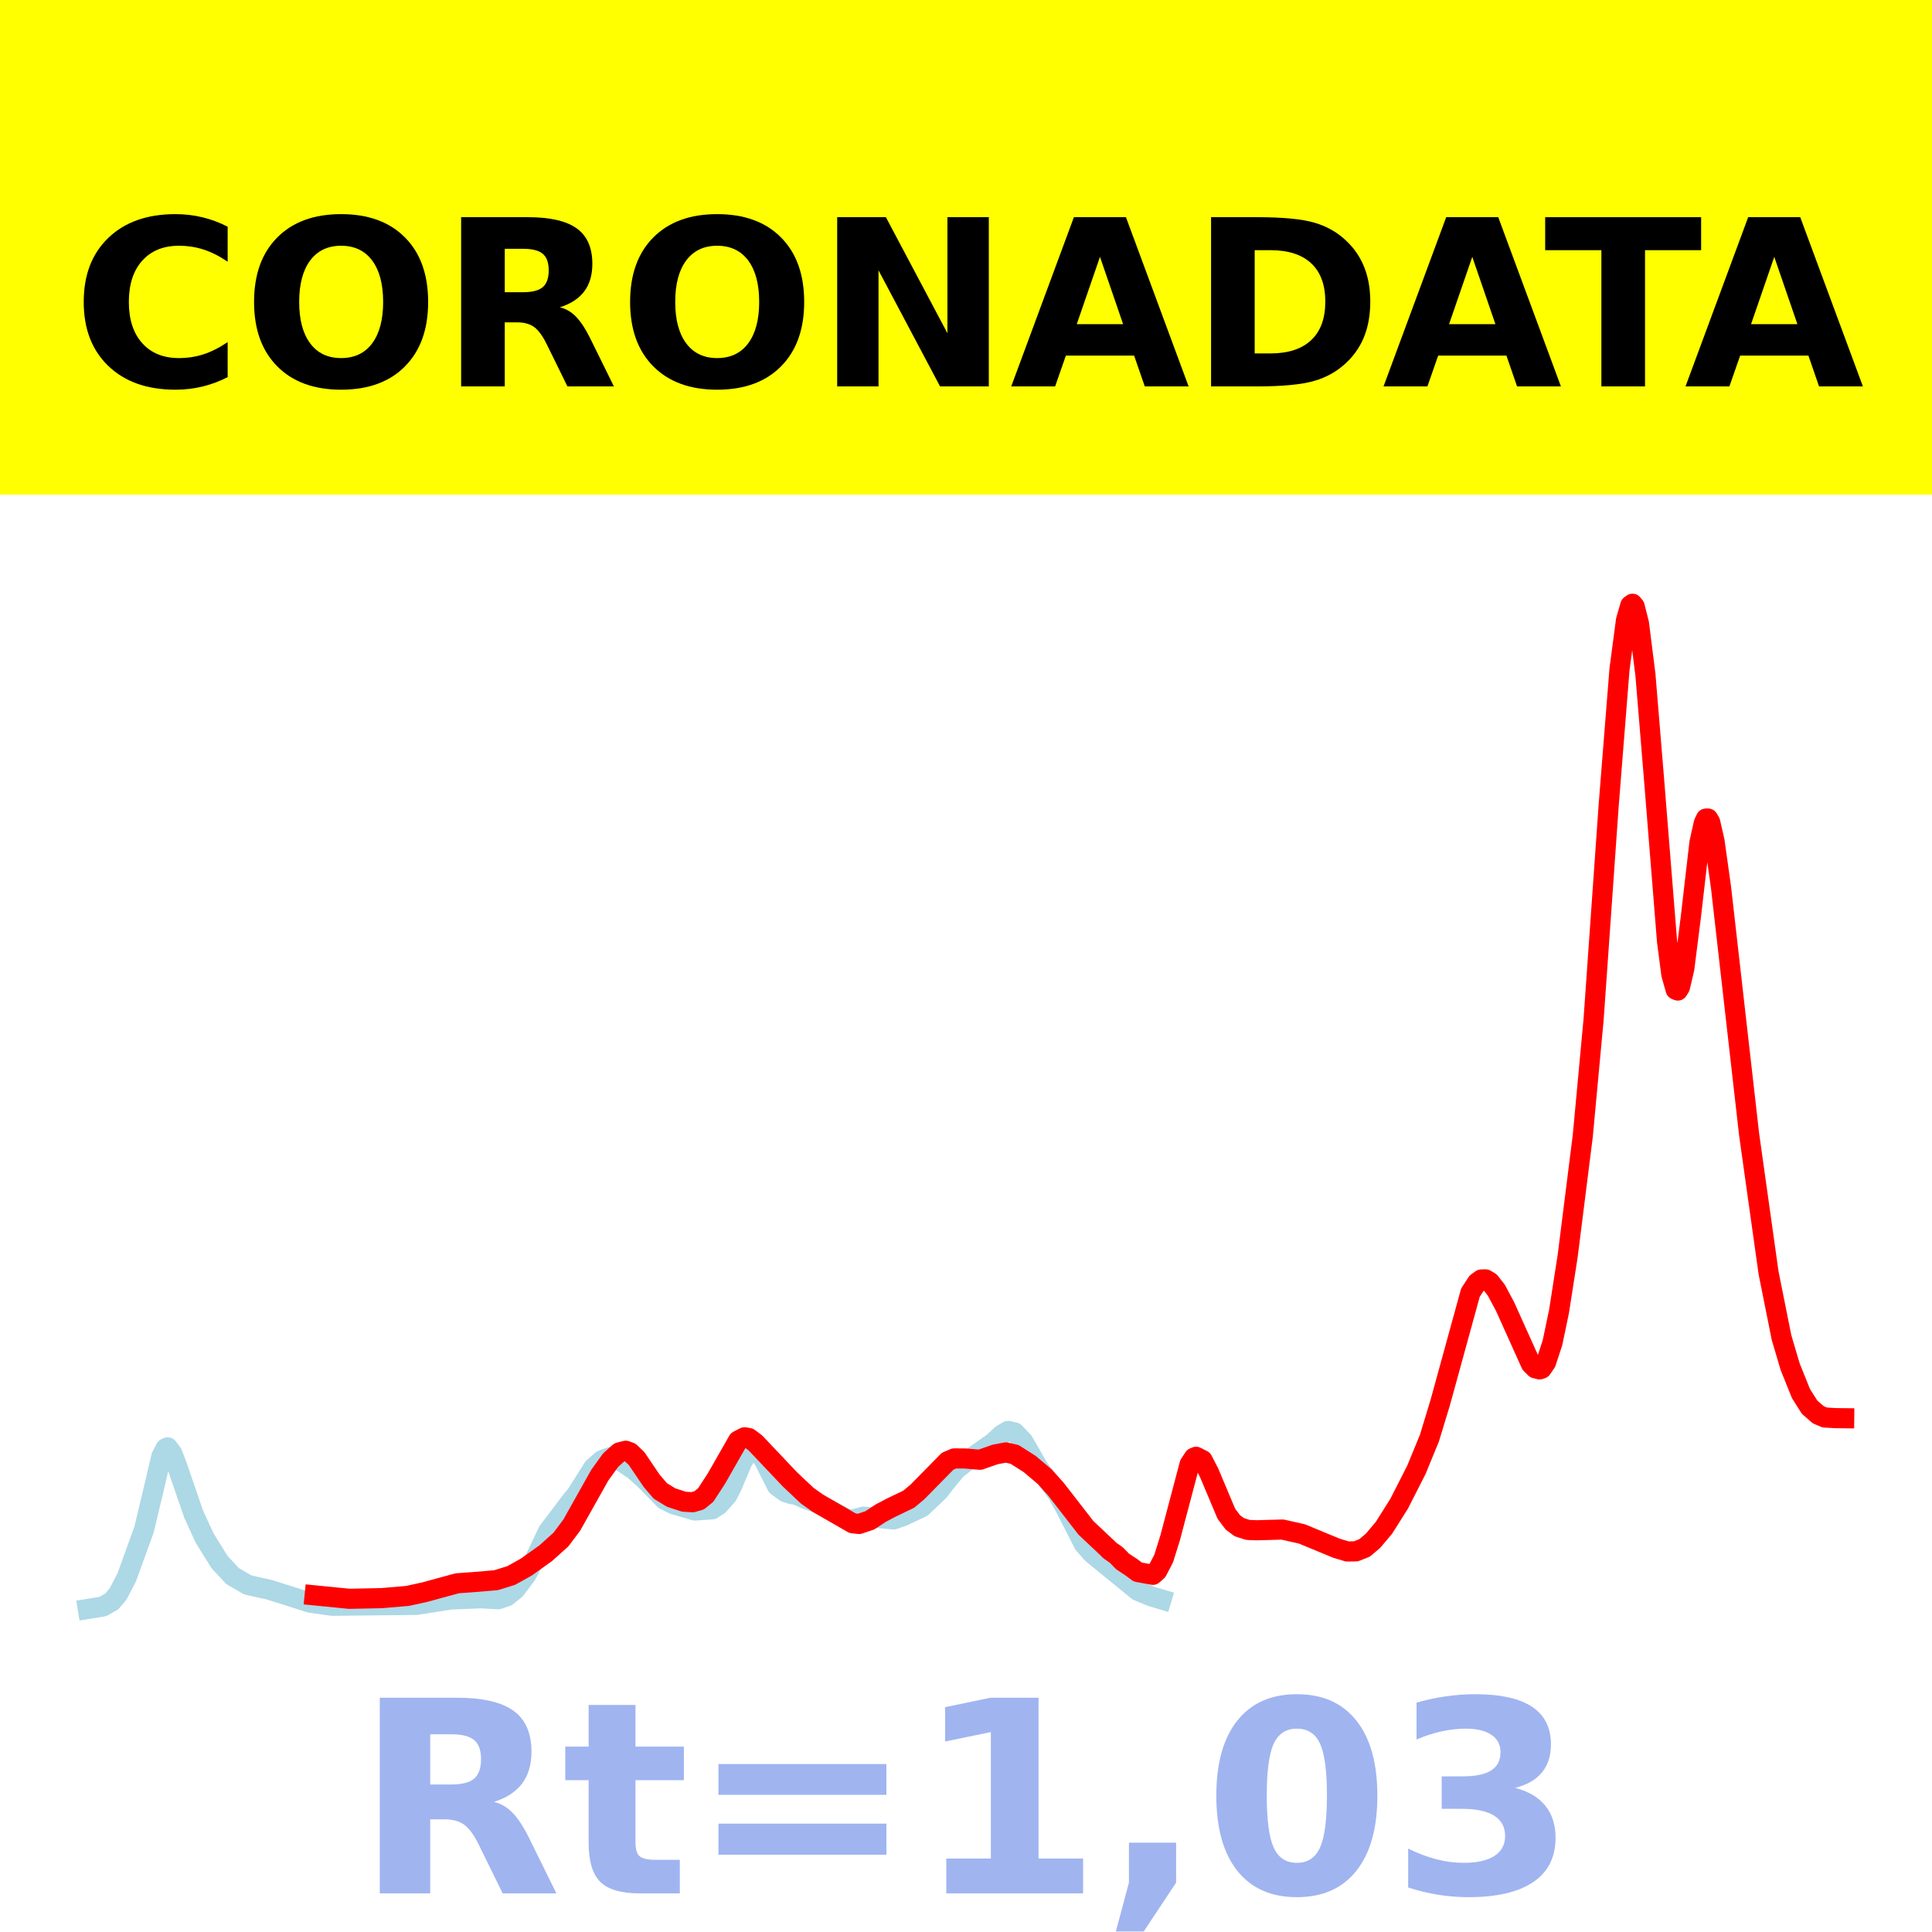 <?xml version="1.0" encoding="utf-8" standalone="no"?>
<!DOCTYPE svg PUBLIC "-//W3C//DTD SVG 1.1//EN"
  "http://www.w3.org/Graphics/SVG/1.1/DTD/svg11.dtd">
<!-- Created with matplotlib (https://matplotlib.org/) -->
<svg height="144pt" version="1.1" viewBox="0 0 144 144" width="144pt" xmlns="http://www.w3.org/2000/svg" xmlns:xlink="http://www.w3.org/1999/xlink">
 <defs>
  <style type="text/css">*{stroke-linecap:butt;stroke-linejoin:round;}</style>
 </defs>
 <g id="figure_1">
  <g id="patch_1">
   <path d="M 0 144 
L 144 144 
L 144 0 
L 0 0 
z
" style="fill:#ffffff;"/>
  </g>
  <g id="axes_1">
   <g id="patch_2">
    <path d="M 0 144 
L 144 144 
L 144 0 
L 0 0 
z
" style="fill:#ffffff;"/>
   </g>
   <g id="line2d_1">
    <path clip-path="url(#pafe40a6255)" d="M 6.545 119.923 
L 7.673 119.74 
L 8.317 119.373 
L 8.8 118.808 
L 9.444 117.571 
L 10.732 114.02 
L 11.537 110.651 
L 12.02 108.571 
L 12.342 107.947 
L 12.503 107.878 
L 12.825 108.301 
L 13.147 109.119 
L 14.435 112.857 
L 15.241 114.619 
L 16.368 116.435 
L 17.334 117.47 
L 18.461 118.128 
L 19.105 118.275 
L 20.071 118.488 
L 23.13 119.456 
L 24.741 119.685 
L 31.02 119.619 
L 33.597 119.217 
L 35.851 119.127 
L 37.139 119.199 
L 37.783 118.975 
L 38.427 118.45 
L 39.232 117.377 
L 39.877 116.188 
L 40.843 114.154 
L 42.614 111.811 
L 42.936 111.432 
L 44.224 109.396 
L 44.868 108.833 
L 45.512 108.596 
L 46.317 108.932 
L 47.283 109.581 
L 48.089 110.31 
L 49.538 111.789 
L 50.182 112.111 
L 51.792 112.586 
L 53.08 112.496 
L 53.563 112.182 
L 54.207 111.458 
L 54.529 110.832 
L 55.334 108.934 
L 55.818 108.176 
L 56.14 108.012 
L 56.462 108.144 
L 56.945 108.836 
L 57.911 110.756 
L 58.555 111.225 
L 59.038 111.371 
L 59.36 111.417 
L 60.004 111.711 
L 60.97 112.056 
L 61.775 112.499 
L 62.741 113.01 
L 63.224 113.248 
L 63.546 113.267 
L 64.352 113.04 
L 66.606 113.248 
L 67.25 113.029 
L 68.699 112.35 
L 69.987 111.131 
L 70.47 110.497 
L 71.275 109.517 
L 72.081 108.892 
L 74.013 107.532 
L 74.657 106.937 
L 75.14 106.652 
L 75.623 106.764 
L 76.267 107.436 
L 76.75 108.269 
L 77.394 109.399 
L 78.038 110.256 
L 78.843 111.369 
L 79.487 112.547 
L 80.776 115.079 
L 81.42 115.807 
L 84.801 118.564 
L 85.767 118.97 
L 86.572 119.212 
L 86.572 119.212 
" style="fill:none;stroke:#add8e6;stroke-linecap:square;stroke-width:1.5;"/>
   </g>
   <g id="line2d_2">
    <path clip-path="url(#pafe40a6255)" d="M 23.453 118.91 
L 26.029 119.165 
L 28.444 119.116 
L 30.376 118.951 
L 31.665 118.667 
L 34.08 118.009 
L 35.368 117.915 
L 36.978 117.778 
L 38.105 117.428 
L 39.232 116.798 
L 40.682 115.762 
L 41.809 114.748 
L 42.614 113.676 
L 43.58 111.954 
L 44.707 109.948 
L 45.512 108.831 
L 46.156 108.254 
L 46.639 108.132 
L 46.961 108.248 
L 47.444 108.706 
L 48.572 110.371 
L 49.216 111.125 
L 50.021 111.619 
L 50.987 111.931 
L 51.631 111.966 
L 52.114 111.827 
L 52.597 111.432 
L 53.402 110.197 
L 55.012 107.376 
L 55.495 107.128 
L 55.818 107.183 
L 56.301 107.545 
L 58.877 110.264 
L 60.165 111.479 
L 60.97 112.049 
L 63.546 113.533 
L 64.03 113.587 
L 64.835 113.316 
L 65.64 112.784 
L 66.445 112.359 
L 67.733 111.742 
L 68.377 111.203 
L 70.631 108.913 
L 71.114 108.705 
L 71.919 108.707 
L 73.047 108.801 
L 74.174 108.407 
L 74.979 108.256 
L 75.623 108.404 
L 76.75 109.12 
L 77.877 110.074 
L 78.682 110.969 
L 80.937 113.874 
L 82.547 115.39 
L 82.708 115.558 
L 83.191 115.892 
L 83.674 116.385 
L 84.318 116.809 
L 84.801 117.17 
L 85.928 117.378 
L 86.25 117.093 
L 86.733 116.167 
L 87.216 114.62 
L 88.666 109.134 
L 88.988 108.647 
L 89.149 108.58 
L 89.632 108.825 
L 90.115 109.759 
L 91.403 112.82 
L 91.886 113.465 
L 92.369 113.827 
L 93.013 114.032 
L 93.657 114.057 
L 95.589 114.004 
L 97.039 114.33 
L 99.615 115.396 
L 100.42 115.638 
L 101.064 115.627 
L 101.708 115.373 
L 102.352 114.825 
L 103.157 113.866 
L 104.284 112.079 
L 105.573 109.546 
L 106.539 107.194 
L 107.344 104.549 
L 109.598 96.344 
L 110.081 95.605 
L 110.403 95.367 
L 110.725 95.357 
L 111.047 95.549 
L 111.53 96.166 
L 112.174 97.371 
L 114.107 101.663 
L 114.429 101.984 
L 114.751 102.065 
L 114.912 102.012 
L 115.234 101.542 
L 115.717 100.064 
L 116.2 97.746 
L 116.844 93.623 
L 117.971 84.664 
L 118.776 76.002 
L 119.903 60.005 
L 120.708 49.887 
L 121.192 46.228 
L 121.514 45.117 
L 121.675 45 
L 121.836 45.194 
L 122.158 46.46 
L 122.641 50.294 
L 123.285 58.113 
L 124.251 70.163 
L 124.573 72.632 
L 124.895 73.763 
L 125.056 73.828 
L 125.217 73.565 
L 125.539 72.188 
L 126.022 68.374 
L 126.666 62.812 
L 126.988 61.356 
L 127.149 61.013 
L 127.31 61.011 
L 127.471 61.286 
L 127.793 62.703 
L 128.276 66.157 
L 130.37 84.56 
L 131.819 94.872 
L 132.785 99.695 
L 133.429 101.87 
L 134.234 103.871 
L 134.878 104.886 
L 135.522 105.447 
L 136.005 105.652 
L 136.81 105.7 
L 137.455 105.707 
L 137.455 105.707 
" style="fill:none;stroke:#ff0000;stroke-linecap:square;stroke-width:1.5;"/>
   </g>
   <g id="patch_3">
    <path d="M 0 144 
L 0 0 
" style="fill:none;stroke:#ffffff;stroke-linecap:square;stroke-linejoin:miter;stroke-width:0.8;"/>
   </g>
   <g id="patch_4">
    <path d="M 144 144 
L 144 0 
" style="fill:none;stroke:#ffffff;stroke-linecap:square;stroke-linejoin:miter;stroke-width:0.8;"/>
   </g>
   <g id="patch_5">
    <path d="M 0 144 
L 144 144 
" style="fill:none;stroke:#ffffff;stroke-linecap:square;stroke-linejoin:miter;stroke-width:0.8;"/>
   </g>
   <g id="patch_6">
    <path d="M 0 0 
L 144 0 
" style="fill:none;stroke:#ffffff;stroke-linecap:square;stroke-linejoin:miter;stroke-width:0.8;"/>
   </g>
  </g>
  <g id="text_1">
   <g id="patch_7">
    <path d="M -64.848 36.368 
L 208.848 36.368 
L 208.848 -7.654 
L -64.848 -7.654 
z
" style="fill:#ffff00;stroke:#ffff00;stroke-linejoin:miter;"/>
   </g>
   <!--  -->
   <g transform="translate(72 9.45)scale(0.173 -0.173)"/>
   <!--            CORONADATA            -->
   <g transform="translate(-60.874 28.8)scale(0.173 -0.173)">
    <defs>
     <path id="DejaVuSans-Bold-32"/>
     <path d="M 67 4 
Q 61.812 1.312 56.203 -0.047 
Q 50.594 -1.422 44.484 -1.422 
Q 26.266 -1.422 15.625 8.766 
Q 4.984 18.953 4.984 36.375 
Q 4.984 53.859 15.625 64.031 
Q 26.266 74.219 44.484 74.219 
Q 50.594 74.219 56.203 72.844 
Q 61.812 71.484 67 68.797 
L 67 53.719 
Q 61.766 57.281 56.688 58.938 
Q 51.609 60.594 46 60.594 
Q 35.938 60.594 30.172 54.141 
Q 24.422 47.703 24.422 36.375 
Q 24.422 25.094 30.172 18.641 
Q 35.938 12.203 46 12.203 
Q 51.609 12.203 56.688 13.859 
Q 61.766 15.531 67 19.094 
z
" id="DejaVuSans-Bold-67"/>
     <path d="M 42.484 60.594 
Q 33.891 60.594 29.156 54.25 
Q 24.422 47.906 24.422 36.375 
Q 24.422 24.906 29.156 18.547 
Q 33.891 12.203 42.484 12.203 
Q 51.125 12.203 55.859 18.547 
Q 60.594 24.906 60.594 36.375 
Q 60.594 47.906 55.859 54.25 
Q 51.125 60.594 42.484 60.594 
z
M 42.484 74.219 
Q 60.062 74.219 70.016 64.156 
Q 79.984 54.109 79.984 36.375 
Q 79.984 18.703 70.016 8.641 
Q 60.062 -1.422 42.484 -1.422 
Q 24.953 -1.422 14.969 8.641 
Q 4.984 18.703 4.984 36.375 
Q 4.984 54.109 14.969 64.156 
Q 24.953 74.219 42.484 74.219 
z
" id="DejaVuSans-Bold-79"/>
     <path d="M 35.891 40.578 
Q 41.797 40.578 44.359 42.766 
Q 46.922 44.969 46.922 50 
Q 46.922 54.984 44.359 57.125 
Q 41.797 59.281 35.891 59.281 
L 27.984 59.281 
L 27.984 40.578 
z
M 27.984 27.594 
L 27.984 0 
L 9.188 0 
L 9.188 72.906 
L 37.891 72.906 
Q 52.297 72.906 59 68.062 
Q 65.719 63.234 65.719 52.781 
Q 65.719 45.562 62.219 40.922 
Q 58.734 36.281 51.703 34.078 
Q 55.562 33.203 58.609 30.094 
Q 61.672 27 64.797 20.703 
L 75 0 
L 54.984 0 
L 46.094 18.109 
Q 43.406 23.578 40.641 25.578 
Q 37.891 27.594 33.297 27.594 
z
" id="DejaVuSans-Bold-82"/>
     <path d="M 9.188 72.906 
L 30.172 72.906 
L 56.688 22.906 
L 56.688 72.906 
L 74.516 72.906 
L 74.516 0 
L 53.516 0 
L 27 50 
L 27 0 
L 9.188 0 
z
" id="DejaVuSans-Bold-78"/>
     <path d="M 53.422 13.281 
L 24.031 13.281 
L 19.391 0 
L 0.484 0 
L 27.484 72.906 
L 49.906 72.906 
L 76.906 0 
L 58.016 0 
z
M 28.719 26.812 
L 48.688 26.812 
L 38.719 55.812 
z
" id="DejaVuSans-Bold-65"/>
     <path d="M 27.984 58.688 
L 27.984 14.203 
L 34.719 14.203 
Q 46.234 14.203 52.312 19.922 
Q 58.406 25.641 58.406 36.531 
Q 58.406 47.359 52.344 53.016 
Q 46.297 58.688 34.719 58.688 
z
M 9.188 72.906 
L 29 72.906 
Q 45.609 72.906 53.734 70.531 
Q 61.859 68.172 67.672 62.5 
Q 72.797 57.562 75.281 51.109 
Q 77.781 44.672 77.781 36.531 
Q 77.781 28.266 75.281 21.797 
Q 72.797 15.328 67.672 10.406 
Q 61.812 4.734 53.609 2.359 
Q 45.406 0 29 0 
L 9.188 0 
z
" id="DejaVuSans-Bold-68"/>
     <path d="M 0.484 72.906 
L 67.672 72.906 
L 67.672 58.688 
L 43.5 58.688 
L 43.5 0 
L 24.703 0 
L 24.703 58.688 
L 0.484 58.688 
z
" id="DejaVuSans-Bold-84"/>
    </defs>
    <use xlink:href="#DejaVuSans-Bold-32"/>
    <use x="34.814" xlink:href="#DejaVuSans-Bold-32"/>
    <use x="69.629" xlink:href="#DejaVuSans-Bold-32"/>
    <use x="104.443" xlink:href="#DejaVuSans-Bold-32"/>
    <use x="139.258" xlink:href="#DejaVuSans-Bold-32"/>
    <use x="174.072" xlink:href="#DejaVuSans-Bold-32"/>
    <use x="208.887" xlink:href="#DejaVuSans-Bold-32"/>
    <use x="243.701" xlink:href="#DejaVuSans-Bold-32"/>
    <use x="278.516" xlink:href="#DejaVuSans-Bold-32"/>
    <use x="313.33" xlink:href="#DejaVuSans-Bold-32"/>
    <use x="348.145" xlink:href="#DejaVuSans-Bold-32"/>
    <use x="382.959" xlink:href="#DejaVuSans-Bold-67"/>
    <use x="456.348" xlink:href="#DejaVuSans-Bold-79"/>
    <use x="541.357" xlink:href="#DejaVuSans-Bold-82"/>
    <use x="618.359" xlink:href="#DejaVuSans-Bold-79"/>
    <use x="703.369" xlink:href="#DejaVuSans-Bold-78"/>
    <use x="787.061" xlink:href="#DejaVuSans-Bold-65"/>
    <use x="864.453" xlink:href="#DejaVuSans-Bold-68"/>
    <use x="947.461" xlink:href="#DejaVuSans-Bold-65"/>
    <use x="1017.104" xlink:href="#DejaVuSans-Bold-84"/>
    <use x="1077.566" xlink:href="#DejaVuSans-Bold-65"/>
    <use x="1154.959" xlink:href="#DejaVuSans-Bold-32"/>
    <use x="1189.773" xlink:href="#DejaVuSans-Bold-32"/>
    <use x="1224.588" xlink:href="#DejaVuSans-Bold-32"/>
    <use x="1259.402" xlink:href="#DejaVuSans-Bold-32"/>
    <use x="1294.217" xlink:href="#DejaVuSans-Bold-32"/>
    <use x="1329.031" xlink:href="#DejaVuSans-Bold-32"/>
    <use x="1363.846" xlink:href="#DejaVuSans-Bold-32"/>
    <use x="1398.66" xlink:href="#DejaVuSans-Bold-32"/>
    <use x="1433.475" xlink:href="#DejaVuSans-Bold-32"/>
    <use x="1468.289" xlink:href="#DejaVuSans-Bold-32"/>
    <use x="1503.104" xlink:href="#DejaVuSans-Bold-32"/>
   </g>
  </g>
  <g id="text_2">
   <!-- Rt=1,03 -->
   <g style="fill:#4169e1;opacity:0.5;" transform="translate(26.469 141.12)scale(0.2 -0.2)">
    <defs>
     <path d="M 27.484 70.219 
L 27.484 54.688 
L 45.516 54.688 
L 45.516 42.188 
L 27.484 42.188 
L 27.484 19 
Q 27.484 15.188 29 13.844 
Q 30.516 12.5 35.016 12.5 
L 44 12.5 
L 44 0 
L 29 0 
Q 18.656 0 14.328 4.312 
Q 10.016 8.641 10.016 19 
L 10.016 42.188 
L 1.312 42.188 
L 1.312 54.688 
L 10.016 54.688 
L 10.016 70.219 
z
" id="DejaVuSans-Bold-116"/>
     <path d="M 10.594 48.188 
L 73.188 48.188 
L 73.188 36.719 
L 10.594 36.719 
z
M 10.594 25.984 
L 73.188 25.984 
L 73.188 14.406 
L 10.594 14.406 
z
" id="DejaVuSans-Bold-61"/>
     <path d="M 11.719 12.984 
L 28.328 12.984 
L 28.328 60.109 
L 11.281 56.594 
L 11.281 69.391 
L 28.219 72.906 
L 46.094 72.906 
L 46.094 12.984 
L 62.703 12.984 
L 62.703 0 
L 11.719 0 
z
" id="DejaVuSans-Bold-49"/>
     <path d="M 10.203 18.891 
L 27.781 18.891 
L 27.781 4 
L 15.719 -14.203 
L 5.328 -14.203 
L 10.203 4 
z
" id="DejaVuSans-Bold-44"/>
     <path d="M 46 36.531 
Q 46 50.203 43.438 55.781 
Q 40.875 61.375 34.812 61.375 
Q 28.766 61.375 26.172 55.781 
Q 23.578 50.203 23.578 36.531 
Q 23.578 22.703 26.172 17.031 
Q 28.766 11.375 34.812 11.375 
Q 40.828 11.375 43.406 17.031 
Q 46 22.703 46 36.531 
z
M 64.797 36.375 
Q 64.797 18.266 56.984 8.422 
Q 49.172 -1.422 34.812 -1.422 
Q 20.406 -1.422 12.594 8.422 
Q 4.781 18.266 4.781 36.375 
Q 4.781 54.547 12.594 64.375 
Q 20.406 74.219 34.812 74.219 
Q 49.172 74.219 56.984 64.375 
Q 64.797 54.547 64.797 36.375 
z
" id="DejaVuSans-Bold-48"/>
     <path d="M 46.578 39.312 
Q 53.953 37.406 57.781 32.688 
Q 61.625 27.984 61.625 20.703 
Q 61.625 9.859 53.312 4.219 
Q 45.016 -1.422 29.109 -1.422 
Q 23.484 -1.422 17.844 -0.516 
Q 12.203 0.391 6.688 2.203 
L 6.688 16.703 
Q 11.969 14.062 17.156 12.719 
Q 22.359 11.375 27.391 11.375 
Q 34.859 11.375 38.844 13.953 
Q 42.828 16.547 42.828 21.391 
Q 42.828 26.375 38.75 28.938 
Q 34.672 31.5 26.703 31.5 
L 19.188 31.5 
L 19.188 43.609 
L 27.094 43.609 
Q 34.188 43.609 37.641 45.828 
Q 41.109 48.047 41.109 52.594 
Q 41.109 56.781 37.734 59.078 
Q 34.375 61.375 28.219 61.375 
Q 23.688 61.375 19.047 60.344 
Q 14.406 59.328 9.812 57.328 
L 9.812 71.094 
Q 15.375 72.656 20.844 73.438 
Q 26.312 74.219 31.594 74.219 
Q 45.797 74.219 52.844 69.547 
Q 59.906 64.891 59.906 55.516 
Q 59.906 49.125 56.531 45.047 
Q 53.172 40.969 46.578 39.312 
z
" id="DejaVuSans-Bold-51"/>
    </defs>
    <use xlink:href="#DejaVuSans-Bold-82"/>
    <use x="77.002" xlink:href="#DejaVuSans-Bold-116"/>
    <use x="124.805" xlink:href="#DejaVuSans-Bold-61"/>
    <use x="208.594" xlink:href="#DejaVuSans-Bold-49"/>
    <use x="278.174" xlink:href="#DejaVuSans-Bold-44"/>
    <use x="316.162" xlink:href="#DejaVuSans-Bold-48"/>
    <use x="385.742" xlink:href="#DejaVuSans-Bold-51"/>
   </g>
  </g>
 </g>
 <defs>
  <clipPath id="pafe40a6255">
   <rect height="144" width="144" x="0" y="0"/>
  </clipPath>
 </defs>
</svg>
